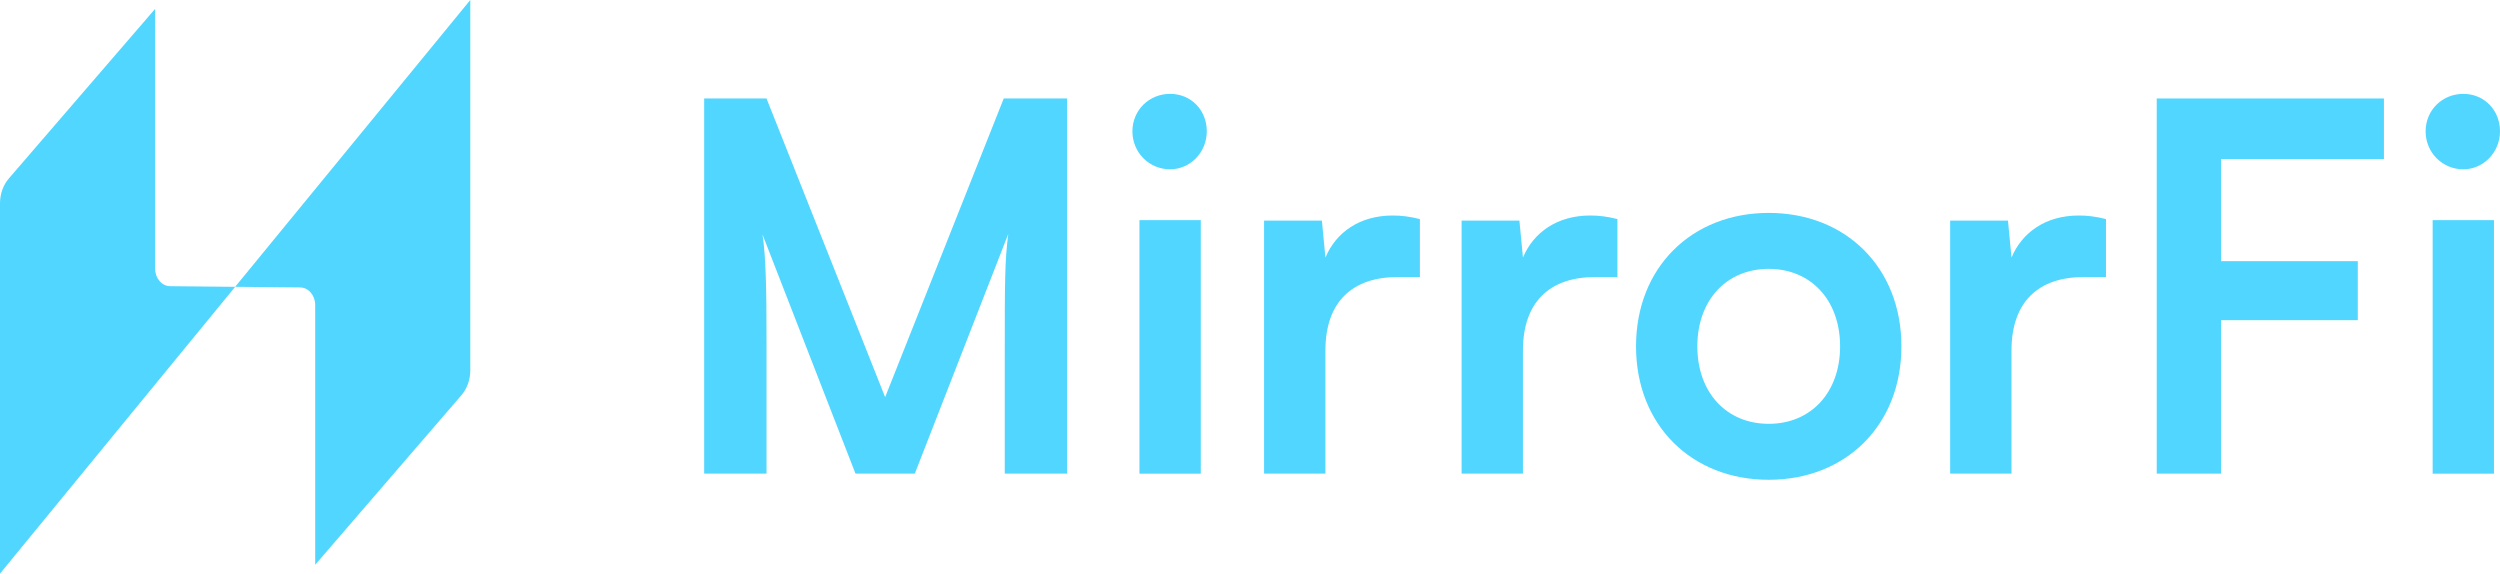 <?xml version="1.0" encoding="UTF-8"?>
<svg id="Layer_2" data-name="Layer 2" xmlns="http://www.w3.org/2000/svg" viewBox="0 0 1171.88 268.89">
  <defs>
    <style>
      .cls-1 {
        fill: #51d6ff;
      }
    </style>
  </defs>
  <g id="Layer_1-2" data-name="Layer 1">
    <g>
      <g>
        <path class="cls-1" d="m330.08,222.01V46.16h29.22l55.61,140.01,55.6-140.01h29.69v175.85h-29.22v-54.13c0-35.36,0-45.7,1.65-58.21l-43.82,112.34h-27.8l-43.59-112.1c1.65,10.58,1.88,27.18,1.88,49.07v63.03h-29.22Z"/>
        <path class="cls-1" d="m530.82,61.56c0-9.86,7.77-17.56,17.67-17.56s17.2,7.7,17.2,17.56-7.77,17.8-17.2,17.8c-9.9,0-17.67-7.94-17.67-17.8Zm3.3,41.62h28.75v118.84h-28.75v-118.84Z"/>
        <path class="cls-1" d="m665.58,129.88h-10.6c-20.73,0-33.69,11.3-33.69,34.4v57.73h-28.75v-118.59h27.1l1.65,17.32c4.95-11.79,16.02-19.72,31.57-19.72,4.01,0,8.01.48,12.72,1.68v27.18Z"/>
        <path class="cls-1" d="m758.17,129.88h-10.6c-20.73,0-33.69,11.3-33.69,34.4v57.73h-28.75v-118.59h27.1l1.65,17.32c4.95-11.79,16.02-19.72,31.57-19.72,4.01,0,8.01.48,12.72,1.68v27.18Z"/>
        <path class="cls-1" d="m829.09,99.8c36.05,0,62.2,25.5,62.2,62.55s-26.15,62.55-62.2,62.55-62.2-25.5-62.2-62.55,26.16-62.55,62.2-62.55Zm0,98.87c19.79,0,33.46-14.67,33.46-36.32s-13.67-36.32-33.46-36.32-33.46,14.67-33.46,36.32,13.67,36.32,33.46,36.32Z"/>
        <path class="cls-1" d="m987.18,129.88h-10.6c-20.73,0-33.69,11.3-33.69,34.4v57.73h-28.75v-118.59h27.1l1.65,17.32c4.95-11.79,16.02-19.72,31.57-19.72,4.01,0,8.01.48,12.72,1.68v27.18Z"/>
        <path class="cls-1" d="m1041.13,150.08v71.93h-30.16V46.16h106.5v28.39h-76.34v47.87h64.09v27.66h-64.09Z"/>
        <path class="cls-1" d="m1137.01,61.56c0-9.86,7.77-17.56,17.67-17.56s17.2,7.7,17.2,17.56-7.78,17.8-17.2,17.8c-9.9,0-17.67-7.94-17.67-17.8Zm3.3,41.62h28.75v118.84h-28.75v-118.84Z"/>
      </g>
      <g>
        <path class="cls-1" d="m0,268.89V95.32c0-4.39,1.5-8.6,4.17-11.69L72.71,4.16v121.74c0,4.53,3.13,8.21,7.02,8.25l30.5.3L0,268.89Z"/>
        <path class="cls-1" d="m220.45,0v173.58c0,4.39-1.5,8.6-4.17,11.69l-68.53,79.46v-121.74c0-4.53-3.13-8.21-7.02-8.25l-30.5-.3L220.45,0Z"/>
      </g>
    </g>
  </g>
</svg>